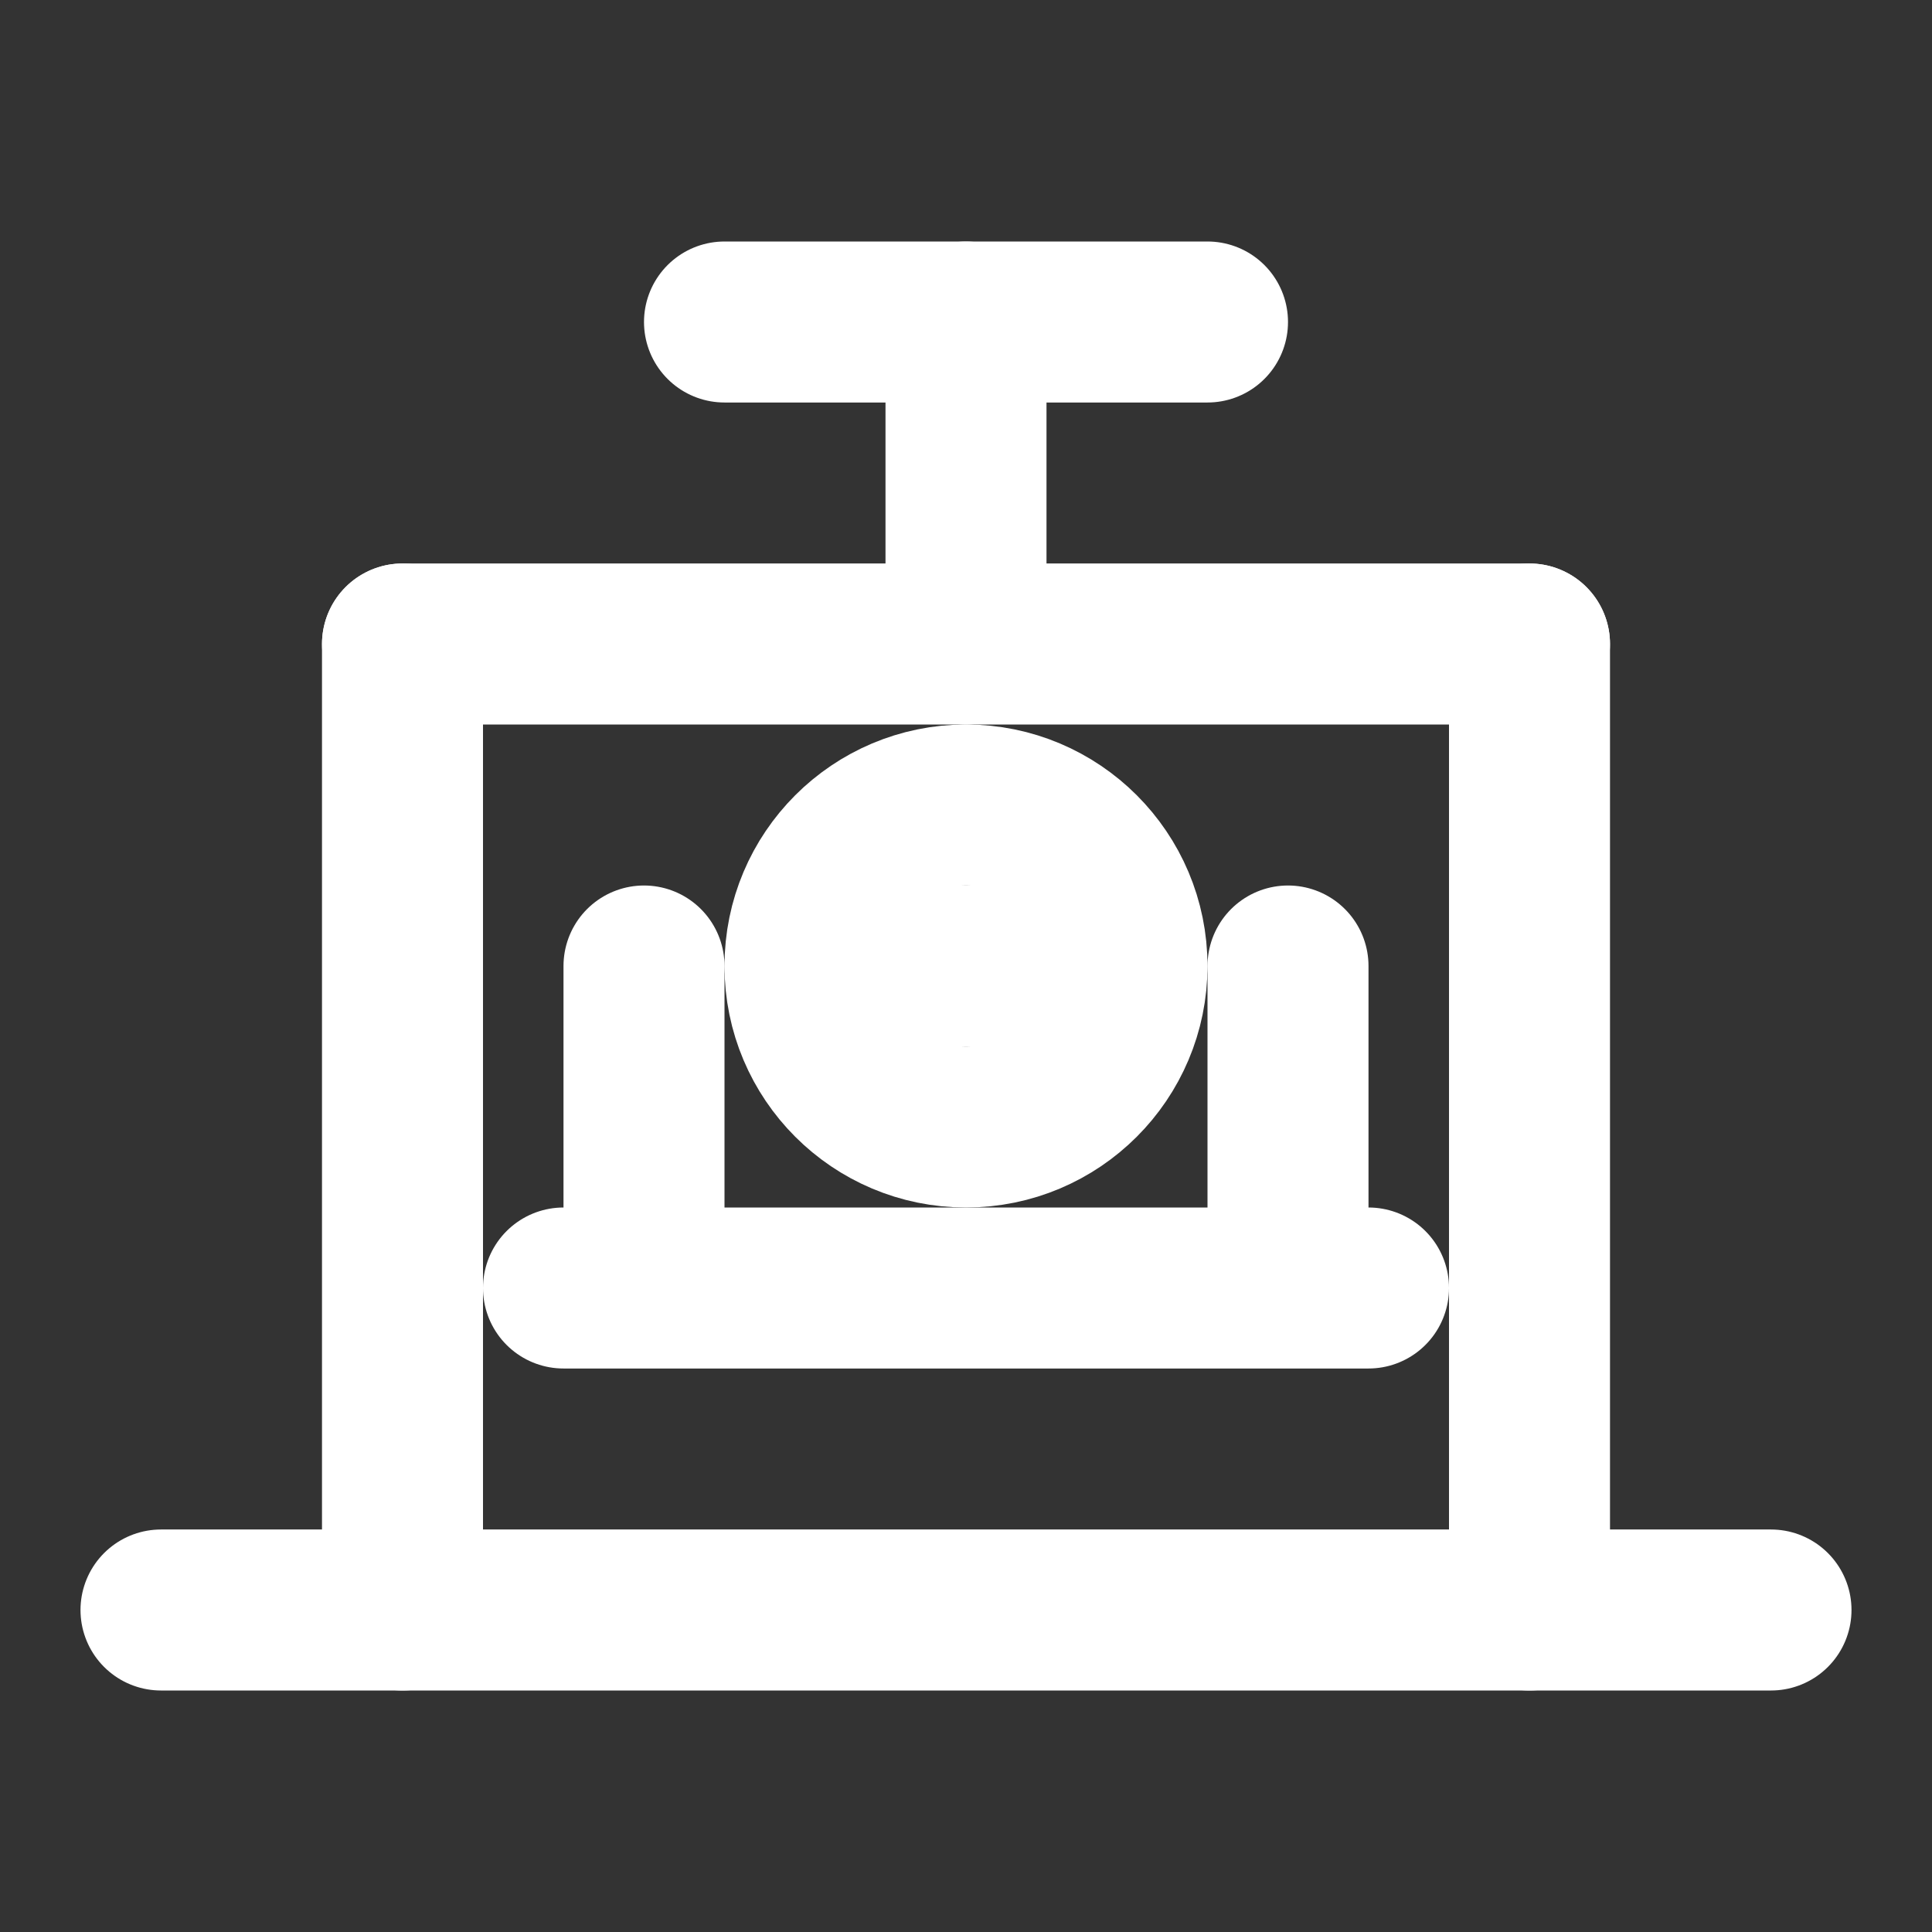 <svg xmlns="http://www.w3.org/2000/svg" viewBox="0 0 24 24" fill="none" stroke="white" stroke-width="2" stroke-linecap="round" stroke-linejoin="round">
  <rect x="0" y="0" width="24" height="24" fill="#333333" stroke="none"/>
  <path d="M2 20h20"/>
  <path d="M5 8v12"/>
  <path d="M19 8v12"/>
  <path d="M5 8h14"/>
  <path d="M8 15v-3"/>
  <path d="M16 15v-3"/>
  <path d="M12 8V4"/>
  <path d="M9 4h6"/>
  <path d="M10 12h4"/>
  <circle cx="12" cy="12" r="2"/>
  <path d="M7 16h10"/>
</svg>
